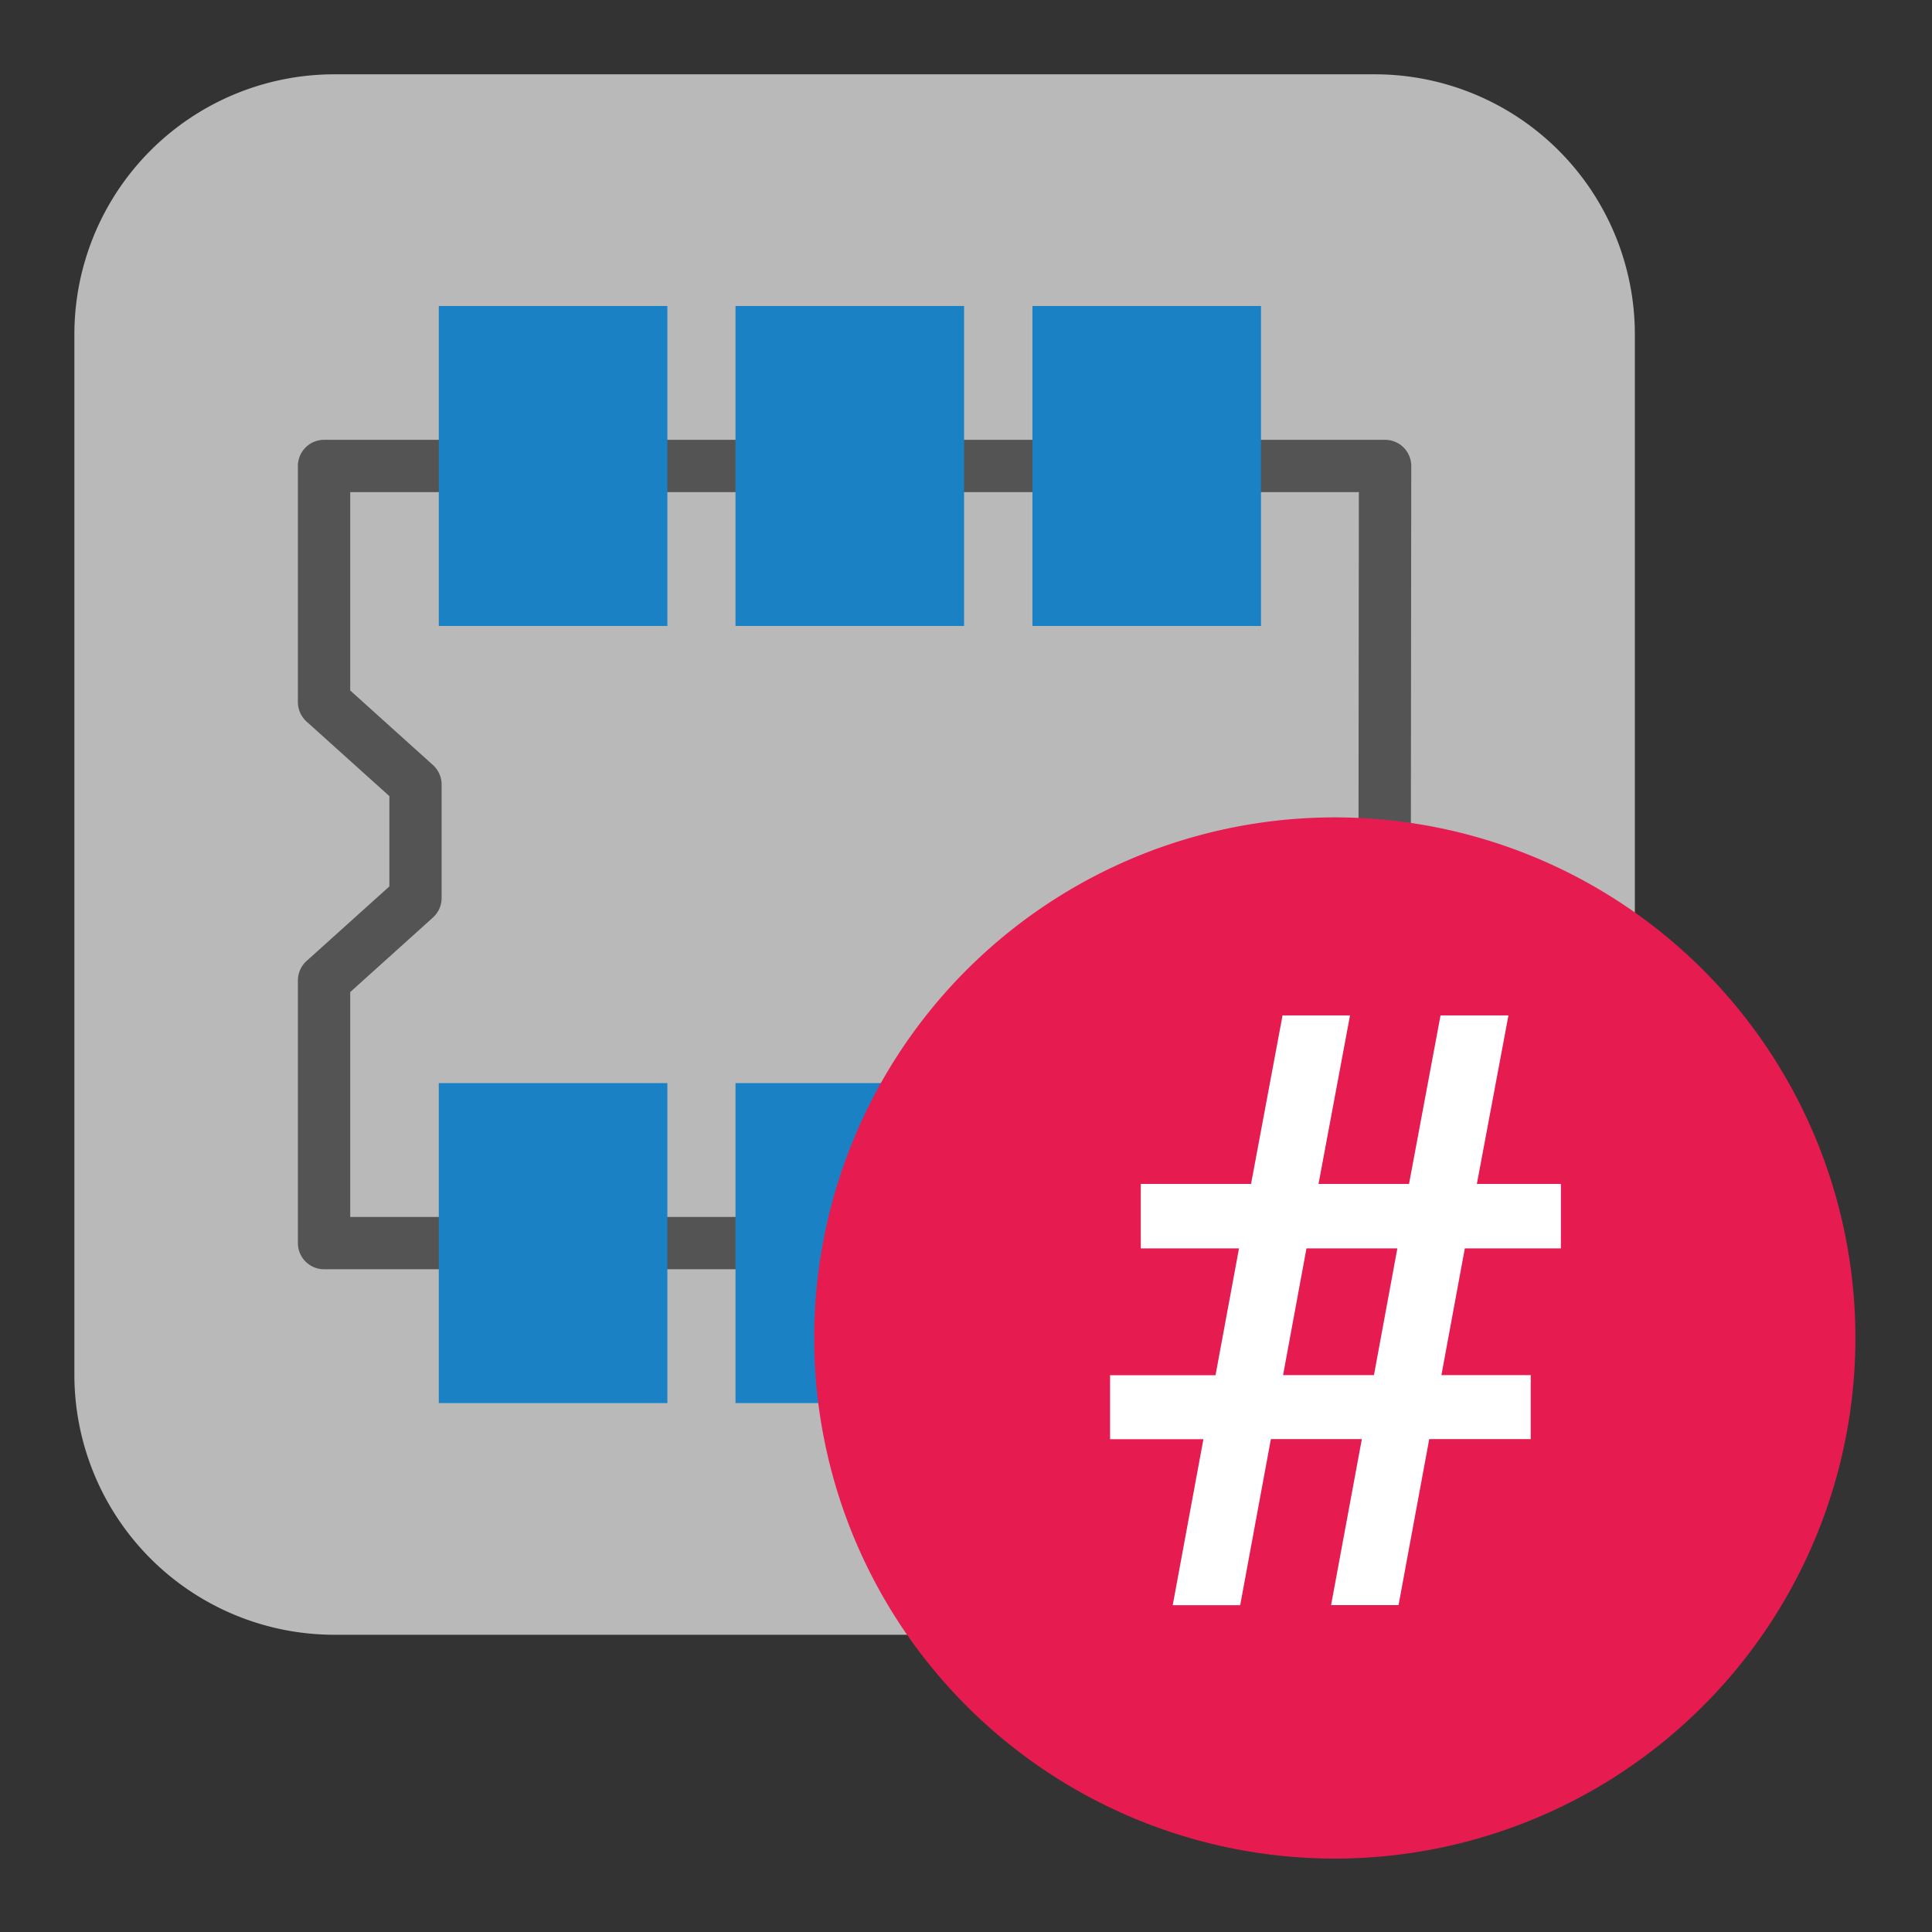 <svg id="Слой_1" data-name="Слой 1"
  xmlns:dc="http://purl.org/dc/elements/1.1/"
  xmlns:cc="http://creativecommons.org/ns#"
  xmlns:rdf="http://www.w3.org/1999/02/22-rdf-syntax-ns#"
  xmlns="http://www.w3.org/2000/svg" viewBox="0 0 26 26">
  <rect x="0" y="0" width="26" height="26" fill="#333333" stroke="none"/>
  <defs>
    <style>.cls-1{fill:#b9b9b9;}.cls-2{fill:#545454;}.cls-3{fill:#1a81c4;}.cls-4{fill:#e61c50;}.cls-5{fill:#fff;}</style>
  </defs>
  <title>module_pin_filtered_list</title>
  <path class="cls-1" d="M4.501,1h14a3.5,3.5,0,0,1,3.5,3.5v14a3.5,3.5,0,0,1-3.5,3.5h-14a3.5,3.5,0,0,1-3.5-3.5V4.5A3.5,3.5,0,0,1,4.501,1Z"/>
  <path class="cls-2" d="M18.629,17.081H4.361a.352.352,0,0,1-.352-.352V13.194a.353.353,0,0,1,.116-.261L5.24,11.929V10.714L4.125,9.71a.353.353,0,0,1-.116-.261V6.271a.352.352,0,0,1,.352-.352H18.64a.352.352,0,0,1,.352.353l-.011,10.458A.352.352,0,0,1,18.629,17.081ZM4.713,16.377H18.277l.01-9.754H4.713V9.292l1.114,1.004a.353.353,0,0,1,.116.261v1.529a.353.353,0,0,1-.116.261L4.713,13.351Zm.879-4.291h0Z"/>
  <rect class="cls-3" x="13.894" y="14.576" width="3.076" height="4.306"/>
  <rect class="cls-3" x="5.905" y="14.576" width="3.076" height="4.306"/>
  <rect class="cls-3" x="9.898" y="14.576" width="3.076" height="4.306"/>
  <rect class="cls-3" x="13.894" y="4.118" width="3.076" height="4.306"/>
  <rect class="cls-3" x="5.905" y="4.118" width="3.076" height="4.306"/>
  <rect class="cls-3" x="9.898" y="4.118" width="3.076" height="4.306"/>
  <path class="cls-4" d="M24.969,18a7.006,7.006,0,1,1-7.007-7A7.003,7.003,0,0,1,24.969,18Z"/>
  <path class="cls-5" d="M18.327,19.367H17.103L16.69,21.602H15.782l.413-2.234H14.939v-.861h1.419L16.674,16.8H15.352v-.867h1.484l.424-2.268h.908l-.424,2.268h1.218l.424-2.268h.914l-.425,2.268h1.131V16.8H19.713l-.315,1.706h1.202v.861H19.234l-.413,2.234h-.908Zm-1.06-.861H18.49L18.805,16.8H17.582Z"/>
</svg>